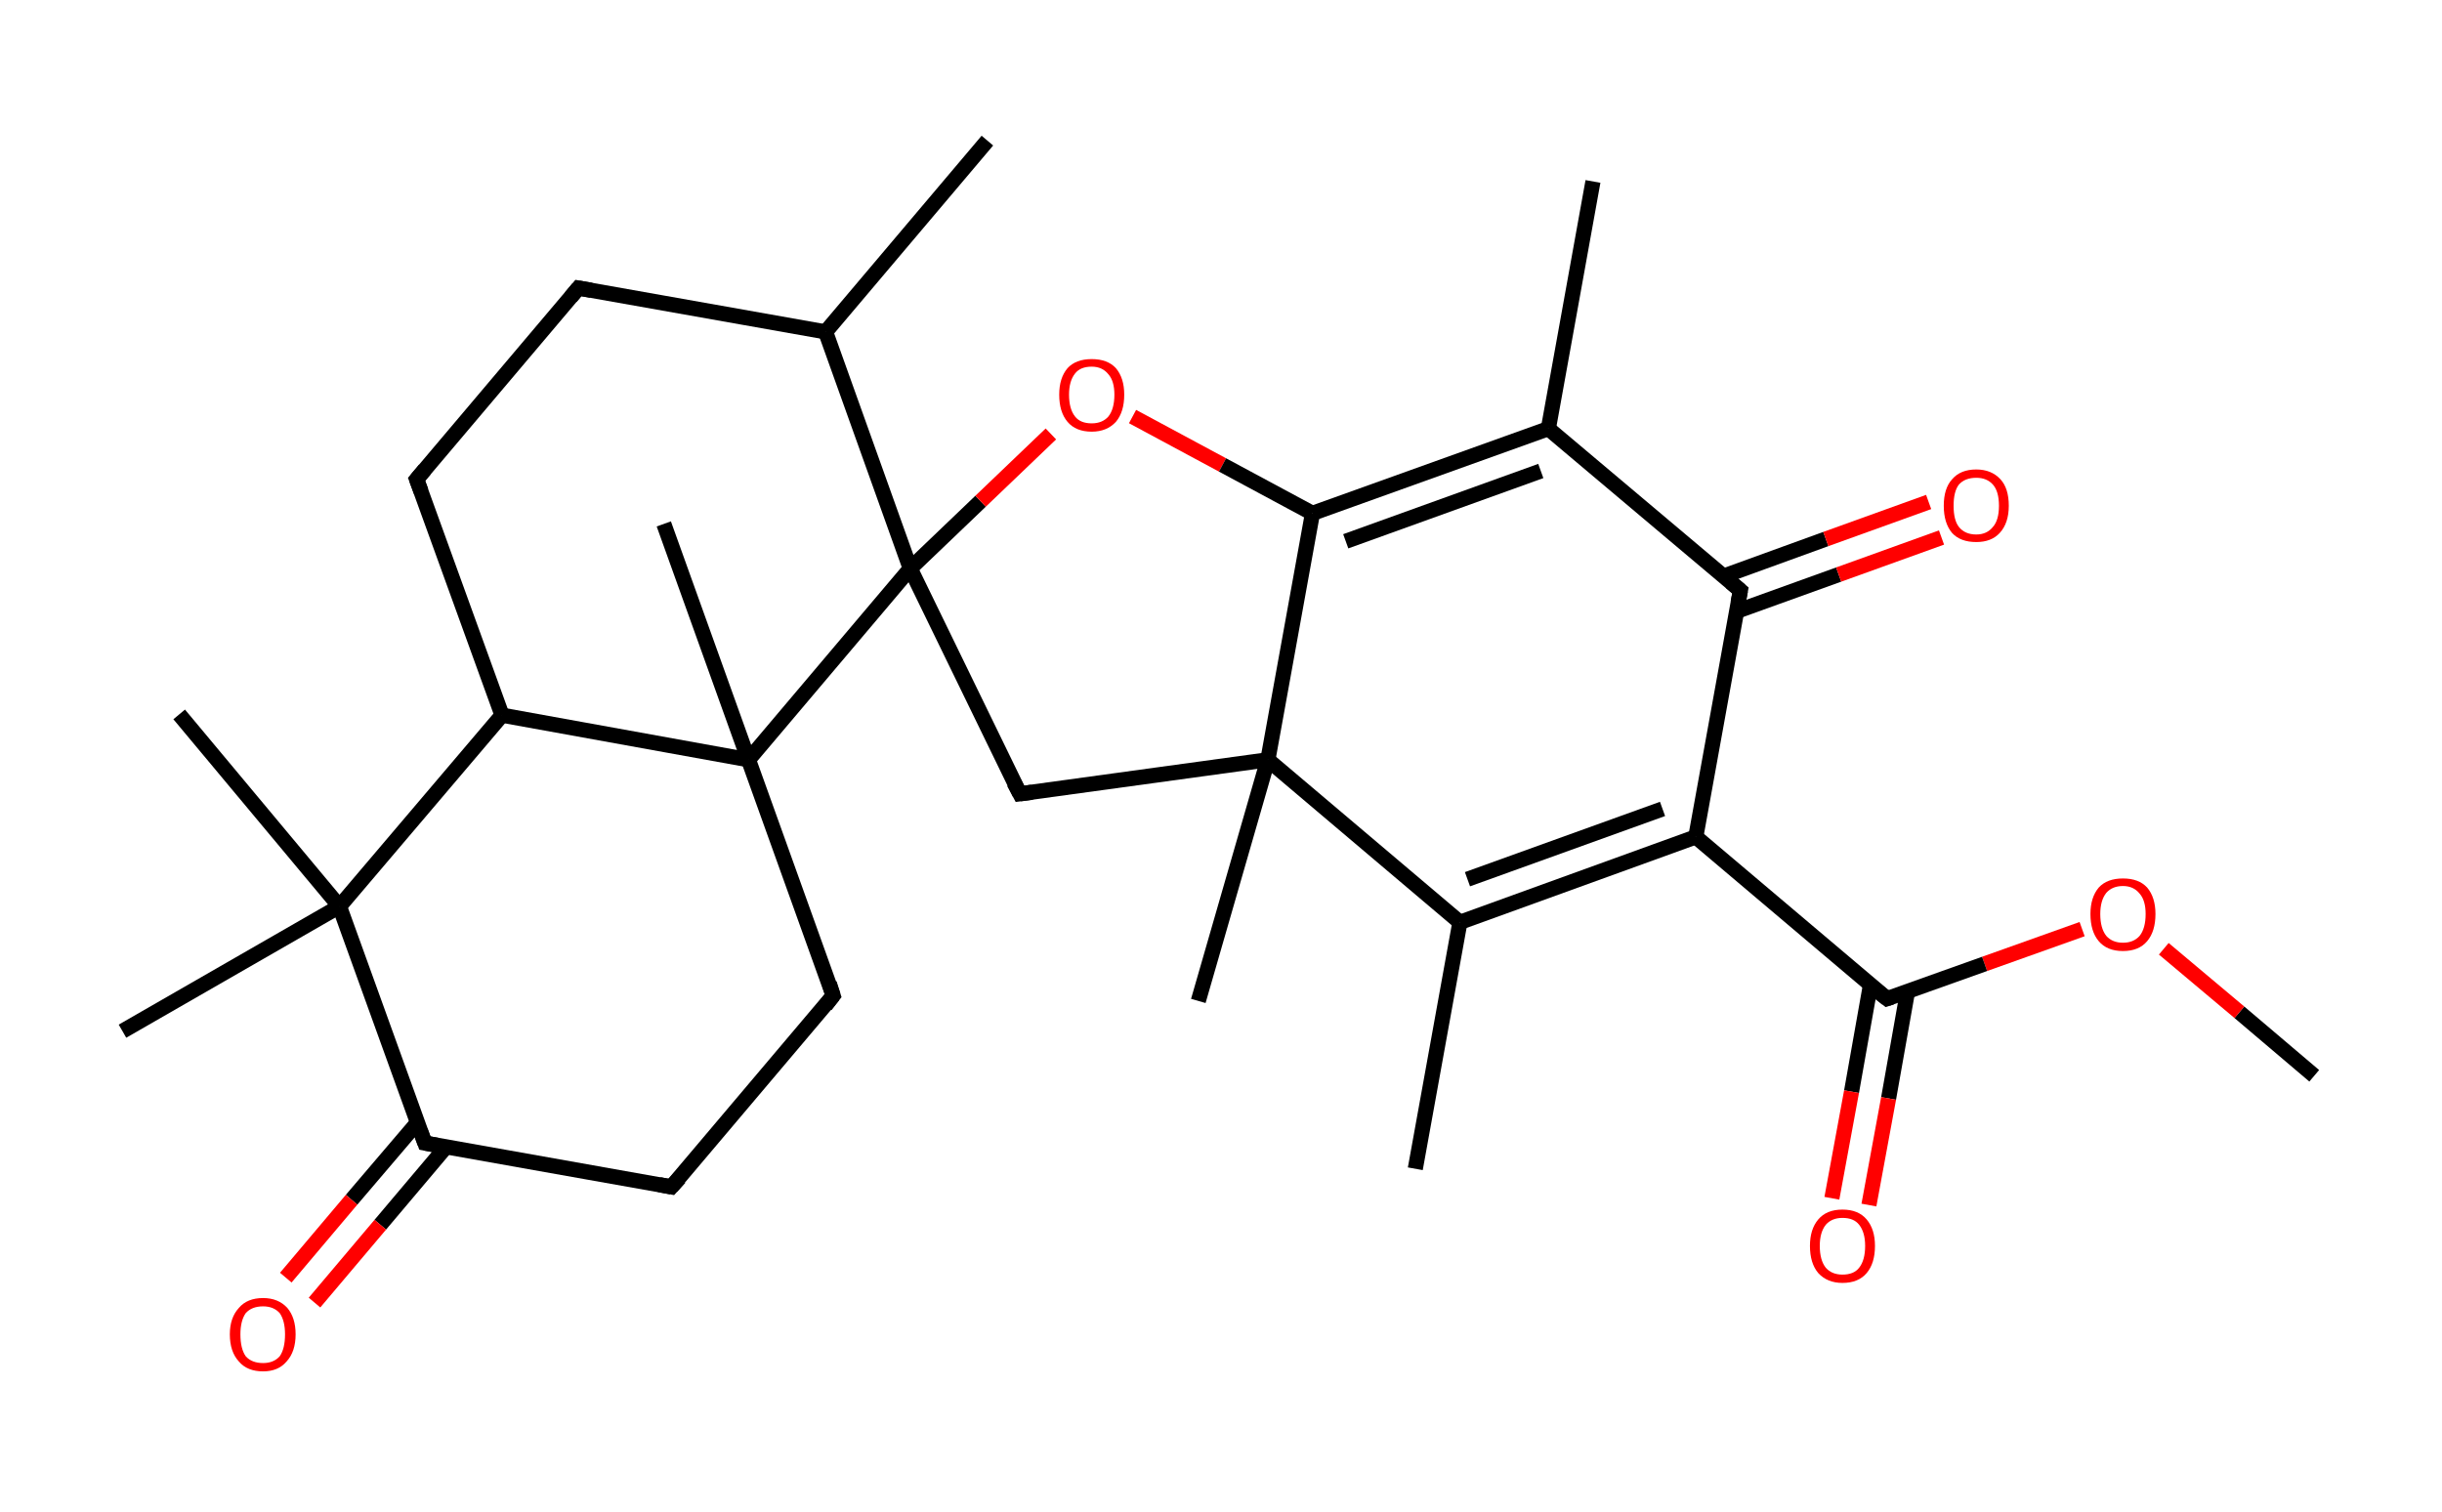 <?xml version='1.0' encoding='ASCII' standalone='yes'?>
<svg xmlns="http://www.w3.org/2000/svg" xmlns:rdkit="http://www.rdkit.org/xml" xmlns:xlink="http://www.w3.org/1999/xlink" version="1.1" baseProfile="full" xml:space="preserve" width="323px" height="200px" viewBox="0 0 323 200">
<!-- END OF HEADER -->
<rect style="opacity:1.0;fill:#FFFFFF;stroke:none" width="323.0" height="200.0" x="0.0" y="0.0"> </rect>
<path class="bond-0 atom-0 atom-1" d="M 306.1,142.3 L 296.2,133.9" style="fill:none;fill-rule:evenodd;stroke:#000000;stroke-width:2.0px;stroke-linecap:butt;stroke-linejoin:miter;stroke-opacity:1"/>
<path class="bond-0 atom-0 atom-1" d="M 296.2,133.9 L 286.2,125.5" style="fill:none;fill-rule:evenodd;stroke:#FF0000;stroke-width:2.0px;stroke-linecap:butt;stroke-linejoin:miter;stroke-opacity:1"/>
<path class="bond-1 atom-1 atom-2" d="M 275.4,122.9 L 262.5,127.5" style="fill:none;fill-rule:evenodd;stroke:#FF0000;stroke-width:2.0px;stroke-linecap:butt;stroke-linejoin:miter;stroke-opacity:1"/>
<path class="bond-1 atom-1 atom-2" d="M 262.5,127.5 L 249.6,132.1" style="fill:none;fill-rule:evenodd;stroke:#000000;stroke-width:2.0px;stroke-linecap:butt;stroke-linejoin:miter;stroke-opacity:1"/>
<path class="bond-2 atom-2 atom-3" d="M 247.4,130.3 L 244.9,144.4" style="fill:none;fill-rule:evenodd;stroke:#000000;stroke-width:2.0px;stroke-linecap:butt;stroke-linejoin:miter;stroke-opacity:1"/>
<path class="bond-2 atom-2 atom-3" d="M 244.9,144.4 L 242.3,158.5" style="fill:none;fill-rule:evenodd;stroke:#FF0000;stroke-width:2.0px;stroke-linecap:butt;stroke-linejoin:miter;stroke-opacity:1"/>
<path class="bond-2 atom-2 atom-3" d="M 252.3,131.2 L 249.8,145.3" style="fill:none;fill-rule:evenodd;stroke:#000000;stroke-width:2.0px;stroke-linecap:butt;stroke-linejoin:miter;stroke-opacity:1"/>
<path class="bond-2 atom-2 atom-3" d="M 249.8,145.3 L 247.2,159.4" style="fill:none;fill-rule:evenodd;stroke:#FF0000;stroke-width:2.0px;stroke-linecap:butt;stroke-linejoin:miter;stroke-opacity:1"/>
<path class="bond-3 atom-2 atom-4" d="M 249.6,132.1 L 224.3,110.7" style="fill:none;fill-rule:evenodd;stroke:#000000;stroke-width:2.0px;stroke-linecap:butt;stroke-linejoin:miter;stroke-opacity:1"/>
<path class="bond-4 atom-4 atom-5" d="M 224.3,110.7 L 193.1,122.0" style="fill:none;fill-rule:evenodd;stroke:#000000;stroke-width:2.0px;stroke-linecap:butt;stroke-linejoin:miter;stroke-opacity:1"/>
<path class="bond-4 atom-4 atom-5" d="M 219.9,107.0 L 194.1,116.3" style="fill:none;fill-rule:evenodd;stroke:#000000;stroke-width:2.0px;stroke-linecap:butt;stroke-linejoin:miter;stroke-opacity:1"/>
<path class="bond-5 atom-5 atom-6" d="M 193.1,122.0 L 187.2,154.6" style="fill:none;fill-rule:evenodd;stroke:#000000;stroke-width:2.0px;stroke-linecap:butt;stroke-linejoin:miter;stroke-opacity:1"/>
<path class="bond-6 atom-5 atom-7" d="M 193.1,122.0 L 167.7,100.5" style="fill:none;fill-rule:evenodd;stroke:#000000;stroke-width:2.0px;stroke-linecap:butt;stroke-linejoin:miter;stroke-opacity:1"/>
<path class="bond-7 atom-7 atom-8" d="M 167.7,100.5 L 158.5,132.4" style="fill:none;fill-rule:evenodd;stroke:#000000;stroke-width:2.0px;stroke-linecap:butt;stroke-linejoin:miter;stroke-opacity:1"/>
<path class="bond-8 atom-7 atom-9" d="M 167.7,100.5 L 134.9,105.0" style="fill:none;fill-rule:evenodd;stroke:#000000;stroke-width:2.0px;stroke-linecap:butt;stroke-linejoin:miter;stroke-opacity:1"/>
<path class="bond-9 atom-9 atom-10" d="M 134.9,105.0 L 120.4,75.2" style="fill:none;fill-rule:evenodd;stroke:#000000;stroke-width:2.0px;stroke-linecap:butt;stroke-linejoin:miter;stroke-opacity:1"/>
<path class="bond-10 atom-10 atom-11" d="M 120.4,75.2 L 129.7,66.3" style="fill:none;fill-rule:evenodd;stroke:#000000;stroke-width:2.0px;stroke-linecap:butt;stroke-linejoin:miter;stroke-opacity:1"/>
<path class="bond-10 atom-10 atom-11" d="M 129.7,66.3 L 139.0,57.4" style="fill:none;fill-rule:evenodd;stroke:#FF0000;stroke-width:2.0px;stroke-linecap:butt;stroke-linejoin:miter;stroke-opacity:1"/>
<path class="bond-11 atom-11 atom-12" d="M 149.8,55.1 L 161.7,61.5" style="fill:none;fill-rule:evenodd;stroke:#FF0000;stroke-width:2.0px;stroke-linecap:butt;stroke-linejoin:miter;stroke-opacity:1"/>
<path class="bond-11 atom-11 atom-12" d="M 161.7,61.5 L 173.6,67.9" style="fill:none;fill-rule:evenodd;stroke:#000000;stroke-width:2.0px;stroke-linecap:butt;stroke-linejoin:miter;stroke-opacity:1"/>
<path class="bond-12 atom-12 atom-13" d="M 173.6,67.9 L 204.8,56.7" style="fill:none;fill-rule:evenodd;stroke:#000000;stroke-width:2.0px;stroke-linecap:butt;stroke-linejoin:miter;stroke-opacity:1"/>
<path class="bond-12 atom-12 atom-13" d="M 178.0,71.6 L 203.8,62.3" style="fill:none;fill-rule:evenodd;stroke:#000000;stroke-width:2.0px;stroke-linecap:butt;stroke-linejoin:miter;stroke-opacity:1"/>
<path class="bond-13 atom-13 atom-14" d="M 204.8,56.7 L 210.7,24.0" style="fill:none;fill-rule:evenodd;stroke:#000000;stroke-width:2.0px;stroke-linecap:butt;stroke-linejoin:miter;stroke-opacity:1"/>
<path class="bond-14 atom-13 atom-15" d="M 204.8,56.7 L 230.2,78.1" style="fill:none;fill-rule:evenodd;stroke:#000000;stroke-width:2.0px;stroke-linecap:butt;stroke-linejoin:miter;stroke-opacity:1"/>
<path class="bond-15 atom-15 atom-16" d="M 229.6,80.9 L 243.2,76.0" style="fill:none;fill-rule:evenodd;stroke:#000000;stroke-width:2.0px;stroke-linecap:butt;stroke-linejoin:miter;stroke-opacity:1"/>
<path class="bond-15 atom-15 atom-16" d="M 243.2,76.0 L 256.8,71.1" style="fill:none;fill-rule:evenodd;stroke:#FF0000;stroke-width:2.0px;stroke-linecap:butt;stroke-linejoin:miter;stroke-opacity:1"/>
<path class="bond-15 atom-15 atom-16" d="M 228.0,76.2 L 241.5,71.3" style="fill:none;fill-rule:evenodd;stroke:#000000;stroke-width:2.0px;stroke-linecap:butt;stroke-linejoin:miter;stroke-opacity:1"/>
<path class="bond-15 atom-15 atom-16" d="M 241.5,71.3 L 255.1,66.4" style="fill:none;fill-rule:evenodd;stroke:#FF0000;stroke-width:2.0px;stroke-linecap:butt;stroke-linejoin:miter;stroke-opacity:1"/>
<path class="bond-16 atom-10 atom-17" d="M 120.4,75.2 L 109.2,43.9" style="fill:none;fill-rule:evenodd;stroke:#000000;stroke-width:2.0px;stroke-linecap:butt;stroke-linejoin:miter;stroke-opacity:1"/>
<path class="bond-17 atom-17 atom-18" d="M 109.2,43.9 L 130.6,18.6" style="fill:none;fill-rule:evenodd;stroke:#000000;stroke-width:2.0px;stroke-linecap:butt;stroke-linejoin:miter;stroke-opacity:1"/>
<path class="bond-18 atom-17 atom-19" d="M 109.2,43.9 L 76.5,38.1" style="fill:none;fill-rule:evenodd;stroke:#000000;stroke-width:2.0px;stroke-linecap:butt;stroke-linejoin:miter;stroke-opacity:1"/>
<path class="bond-19 atom-19 atom-20" d="M 76.5,38.1 L 55.1,63.4" style="fill:none;fill-rule:evenodd;stroke:#000000;stroke-width:2.0px;stroke-linecap:butt;stroke-linejoin:miter;stroke-opacity:1"/>
<path class="bond-20 atom-20 atom-21" d="M 55.1,63.4 L 66.4,94.6" style="fill:none;fill-rule:evenodd;stroke:#000000;stroke-width:2.0px;stroke-linecap:butt;stroke-linejoin:miter;stroke-opacity:1"/>
<path class="bond-21 atom-21 atom-22" d="M 66.4,94.6 L 44.9,119.9" style="fill:none;fill-rule:evenodd;stroke:#000000;stroke-width:2.0px;stroke-linecap:butt;stroke-linejoin:miter;stroke-opacity:1"/>
<path class="bond-22 atom-22 atom-23" d="M 44.9,119.9 L 16.2,136.4" style="fill:none;fill-rule:evenodd;stroke:#000000;stroke-width:2.0px;stroke-linecap:butt;stroke-linejoin:miter;stroke-opacity:1"/>
<path class="bond-23 atom-22 atom-24" d="M 44.9,119.9 L 23.7,94.5" style="fill:none;fill-rule:evenodd;stroke:#000000;stroke-width:2.0px;stroke-linecap:butt;stroke-linejoin:miter;stroke-opacity:1"/>
<path class="bond-24 atom-22 atom-25" d="M 44.9,119.9 L 56.2,151.2" style="fill:none;fill-rule:evenodd;stroke:#000000;stroke-width:2.0px;stroke-linecap:butt;stroke-linejoin:miter;stroke-opacity:1"/>
<path class="bond-25 atom-25 atom-26" d="M 55.2,148.5 L 46.5,158.7" style="fill:none;fill-rule:evenodd;stroke:#000000;stroke-width:2.0px;stroke-linecap:butt;stroke-linejoin:miter;stroke-opacity:1"/>
<path class="bond-25 atom-25 atom-26" d="M 46.5,158.7 L 37.8,169.0" style="fill:none;fill-rule:evenodd;stroke:#FF0000;stroke-width:2.0px;stroke-linecap:butt;stroke-linejoin:miter;stroke-opacity:1"/>
<path class="bond-25 atom-25 atom-26" d="M 59.0,151.7 L 50.3,162.0" style="fill:none;fill-rule:evenodd;stroke:#000000;stroke-width:2.0px;stroke-linecap:butt;stroke-linejoin:miter;stroke-opacity:1"/>
<path class="bond-25 atom-25 atom-26" d="M 50.3,162.0 L 41.6,172.3" style="fill:none;fill-rule:evenodd;stroke:#FF0000;stroke-width:2.0px;stroke-linecap:butt;stroke-linejoin:miter;stroke-opacity:1"/>
<path class="bond-26 atom-25 atom-27" d="M 56.2,151.2 L 88.8,157.0" style="fill:none;fill-rule:evenodd;stroke:#000000;stroke-width:2.0px;stroke-linecap:butt;stroke-linejoin:miter;stroke-opacity:1"/>
<path class="bond-27 atom-27 atom-28" d="M 88.8,157.0 L 110.2,131.7" style="fill:none;fill-rule:evenodd;stroke:#000000;stroke-width:2.0px;stroke-linecap:butt;stroke-linejoin:miter;stroke-opacity:1"/>
<path class="bond-28 atom-28 atom-29" d="M 110.2,131.7 L 99.0,100.5" style="fill:none;fill-rule:evenodd;stroke:#000000;stroke-width:2.0px;stroke-linecap:butt;stroke-linejoin:miter;stroke-opacity:1"/>
<path class="bond-29 atom-29 atom-30" d="M 99.0,100.5 L 87.8,69.3" style="fill:none;fill-rule:evenodd;stroke:#000000;stroke-width:2.0px;stroke-linecap:butt;stroke-linejoin:miter;stroke-opacity:1"/>
<path class="bond-30 atom-15 atom-4" d="M 230.2,78.1 L 224.3,110.7" style="fill:none;fill-rule:evenodd;stroke:#000000;stroke-width:2.0px;stroke-linecap:butt;stroke-linejoin:miter;stroke-opacity:1"/>
<path class="bond-31 atom-29 atom-21" d="M 99.0,100.5 L 66.4,94.6" style="fill:none;fill-rule:evenodd;stroke:#000000;stroke-width:2.0px;stroke-linecap:butt;stroke-linejoin:miter;stroke-opacity:1"/>
<path class="bond-32 atom-12 atom-7" d="M 173.6,67.9 L 167.7,100.5" style="fill:none;fill-rule:evenodd;stroke:#000000;stroke-width:2.0px;stroke-linecap:butt;stroke-linejoin:miter;stroke-opacity:1"/>
<path class="bond-33 atom-29 atom-10" d="M 99.0,100.5 L 120.4,75.2" style="fill:none;fill-rule:evenodd;stroke:#000000;stroke-width:2.0px;stroke-linecap:butt;stroke-linejoin:miter;stroke-opacity:1"/>
<path d="M 250.2,131.9 L 249.6,132.1 L 248.3,131.1" style="fill:none;stroke:#000000;stroke-width:2.0px;stroke-linecap:butt;stroke-linejoin:miter;stroke-opacity:1;"/>
<path d="M 136.5,104.8 L 134.9,105.0 L 134.1,103.5" style="fill:none;stroke:#000000;stroke-width:2.0px;stroke-linecap:butt;stroke-linejoin:miter;stroke-opacity:1;"/>
<path d="M 228.9,77.0 L 230.2,78.1 L 229.9,79.7" style="fill:none;stroke:#000000;stroke-width:2.0px;stroke-linecap:butt;stroke-linejoin:miter;stroke-opacity:1;"/>
<path d="M 78.2,38.4 L 76.5,38.1 L 75.5,39.3" style="fill:none;stroke:#000000;stroke-width:2.0px;stroke-linecap:butt;stroke-linejoin:miter;stroke-opacity:1;"/>
<path d="M 56.2,62.1 L 55.1,63.4 L 55.7,65.0" style="fill:none;stroke:#000000;stroke-width:2.0px;stroke-linecap:butt;stroke-linejoin:miter;stroke-opacity:1;"/>
<path d="M 55.6,149.6 L 56.2,151.2 L 57.8,151.5" style="fill:none;stroke:#000000;stroke-width:2.0px;stroke-linecap:butt;stroke-linejoin:miter;stroke-opacity:1;"/>
<path d="M 87.2,156.7 L 88.8,157.0 L 89.9,155.8" style="fill:none;stroke:#000000;stroke-width:2.0px;stroke-linecap:butt;stroke-linejoin:miter;stroke-opacity:1;"/>
<path d="M 109.2,133.0 L 110.2,131.7 L 109.7,130.1" style="fill:none;stroke:#000000;stroke-width:2.0px;stroke-linecap:butt;stroke-linejoin:miter;stroke-opacity:1;"/>
<path class="atom-1" d="M 276.5 120.9 Q 276.5 118.7, 277.6 117.4 Q 278.7 116.2, 280.8 116.2 Q 282.9 116.2, 284.0 117.4 Q 285.1 118.7, 285.1 120.9 Q 285.1 123.2, 284.0 124.5 Q 282.9 125.8, 280.8 125.8 Q 278.7 125.8, 277.6 124.5 Q 276.5 123.2, 276.5 120.9 M 280.8 124.7 Q 282.2 124.7, 283.0 123.8 Q 283.8 122.8, 283.8 120.9 Q 283.8 119.1, 283.0 118.2 Q 282.2 117.2, 280.8 117.2 Q 279.4 117.2, 278.6 118.1 Q 277.8 119.1, 277.8 120.9 Q 277.8 122.8, 278.6 123.8 Q 279.4 124.7, 280.8 124.7 " fill="#FF0000"/>
<path class="atom-3" d="M 239.4 164.8 Q 239.4 162.6, 240.5 161.3 Q 241.6 160.0, 243.7 160.0 Q 245.8 160.0, 246.9 161.3 Q 248.0 162.6, 248.0 164.8 Q 248.0 167.1, 246.9 168.4 Q 245.8 169.7, 243.7 169.7 Q 241.7 169.7, 240.5 168.4 Q 239.4 167.1, 239.4 164.8 M 243.7 168.6 Q 245.2 168.6, 245.9 167.7 Q 246.7 166.7, 246.7 164.8 Q 246.7 163.0, 245.9 162.0 Q 245.2 161.1, 243.7 161.1 Q 242.3 161.1, 241.5 162.0 Q 240.7 163.0, 240.7 164.8 Q 240.7 166.7, 241.5 167.7 Q 242.3 168.6, 243.7 168.6 " fill="#FF0000"/>
<path class="atom-11" d="M 140.1 52.2 Q 140.1 50.0, 141.2 48.7 Q 142.3 47.5, 144.4 47.5 Q 146.5 47.5, 147.6 48.7 Q 148.7 50.0, 148.7 52.2 Q 148.7 54.5, 147.6 55.8 Q 146.4 57.1, 144.4 57.1 Q 142.3 57.1, 141.2 55.8 Q 140.1 54.5, 140.1 52.2 M 144.4 56.0 Q 145.8 56.0, 146.6 55.1 Q 147.4 54.1, 147.4 52.2 Q 147.4 50.4, 146.6 49.5 Q 145.8 48.5, 144.4 48.5 Q 142.9 48.5, 142.2 49.4 Q 141.4 50.4, 141.4 52.2 Q 141.4 54.1, 142.2 55.1 Q 142.9 56.0, 144.4 56.0 " fill="#FF0000"/>
<path class="atom-16" d="M 257.1 66.9 Q 257.1 64.6, 258.2 63.4 Q 259.3 62.1, 261.4 62.1 Q 263.4 62.1, 264.6 63.4 Q 265.7 64.6, 265.7 66.9 Q 265.7 69.2, 264.5 70.5 Q 263.4 71.7, 261.4 71.7 Q 259.3 71.7, 258.2 70.5 Q 257.1 69.2, 257.1 66.9 M 261.4 70.7 Q 262.8 70.7, 263.6 69.7 Q 264.4 68.8, 264.4 66.9 Q 264.4 65.0, 263.6 64.1 Q 262.8 63.2, 261.4 63.2 Q 259.9 63.2, 259.1 64.1 Q 258.4 65.0, 258.4 66.9 Q 258.4 68.8, 259.1 69.7 Q 259.9 70.7, 261.4 70.7 " fill="#FF0000"/>
<path class="atom-26" d="M 30.4 176.5 Q 30.4 174.3, 31.6 173.0 Q 32.7 171.7, 34.8 171.7 Q 36.8 171.7, 38.0 173.0 Q 39.1 174.3, 39.1 176.5 Q 39.1 178.8, 37.9 180.1 Q 36.8 181.4, 34.8 181.4 Q 32.7 181.4, 31.6 180.1 Q 30.4 178.8, 30.4 176.5 M 34.8 180.3 Q 36.2 180.3, 37.0 179.4 Q 37.7 178.4, 37.7 176.5 Q 37.7 174.7, 37.0 173.7 Q 36.2 172.8, 34.8 172.8 Q 33.3 172.8, 32.5 173.7 Q 31.8 174.7, 31.8 176.5 Q 31.8 178.4, 32.5 179.4 Q 33.3 180.3, 34.8 180.3 " fill="#FF0000"/>
</svg>
